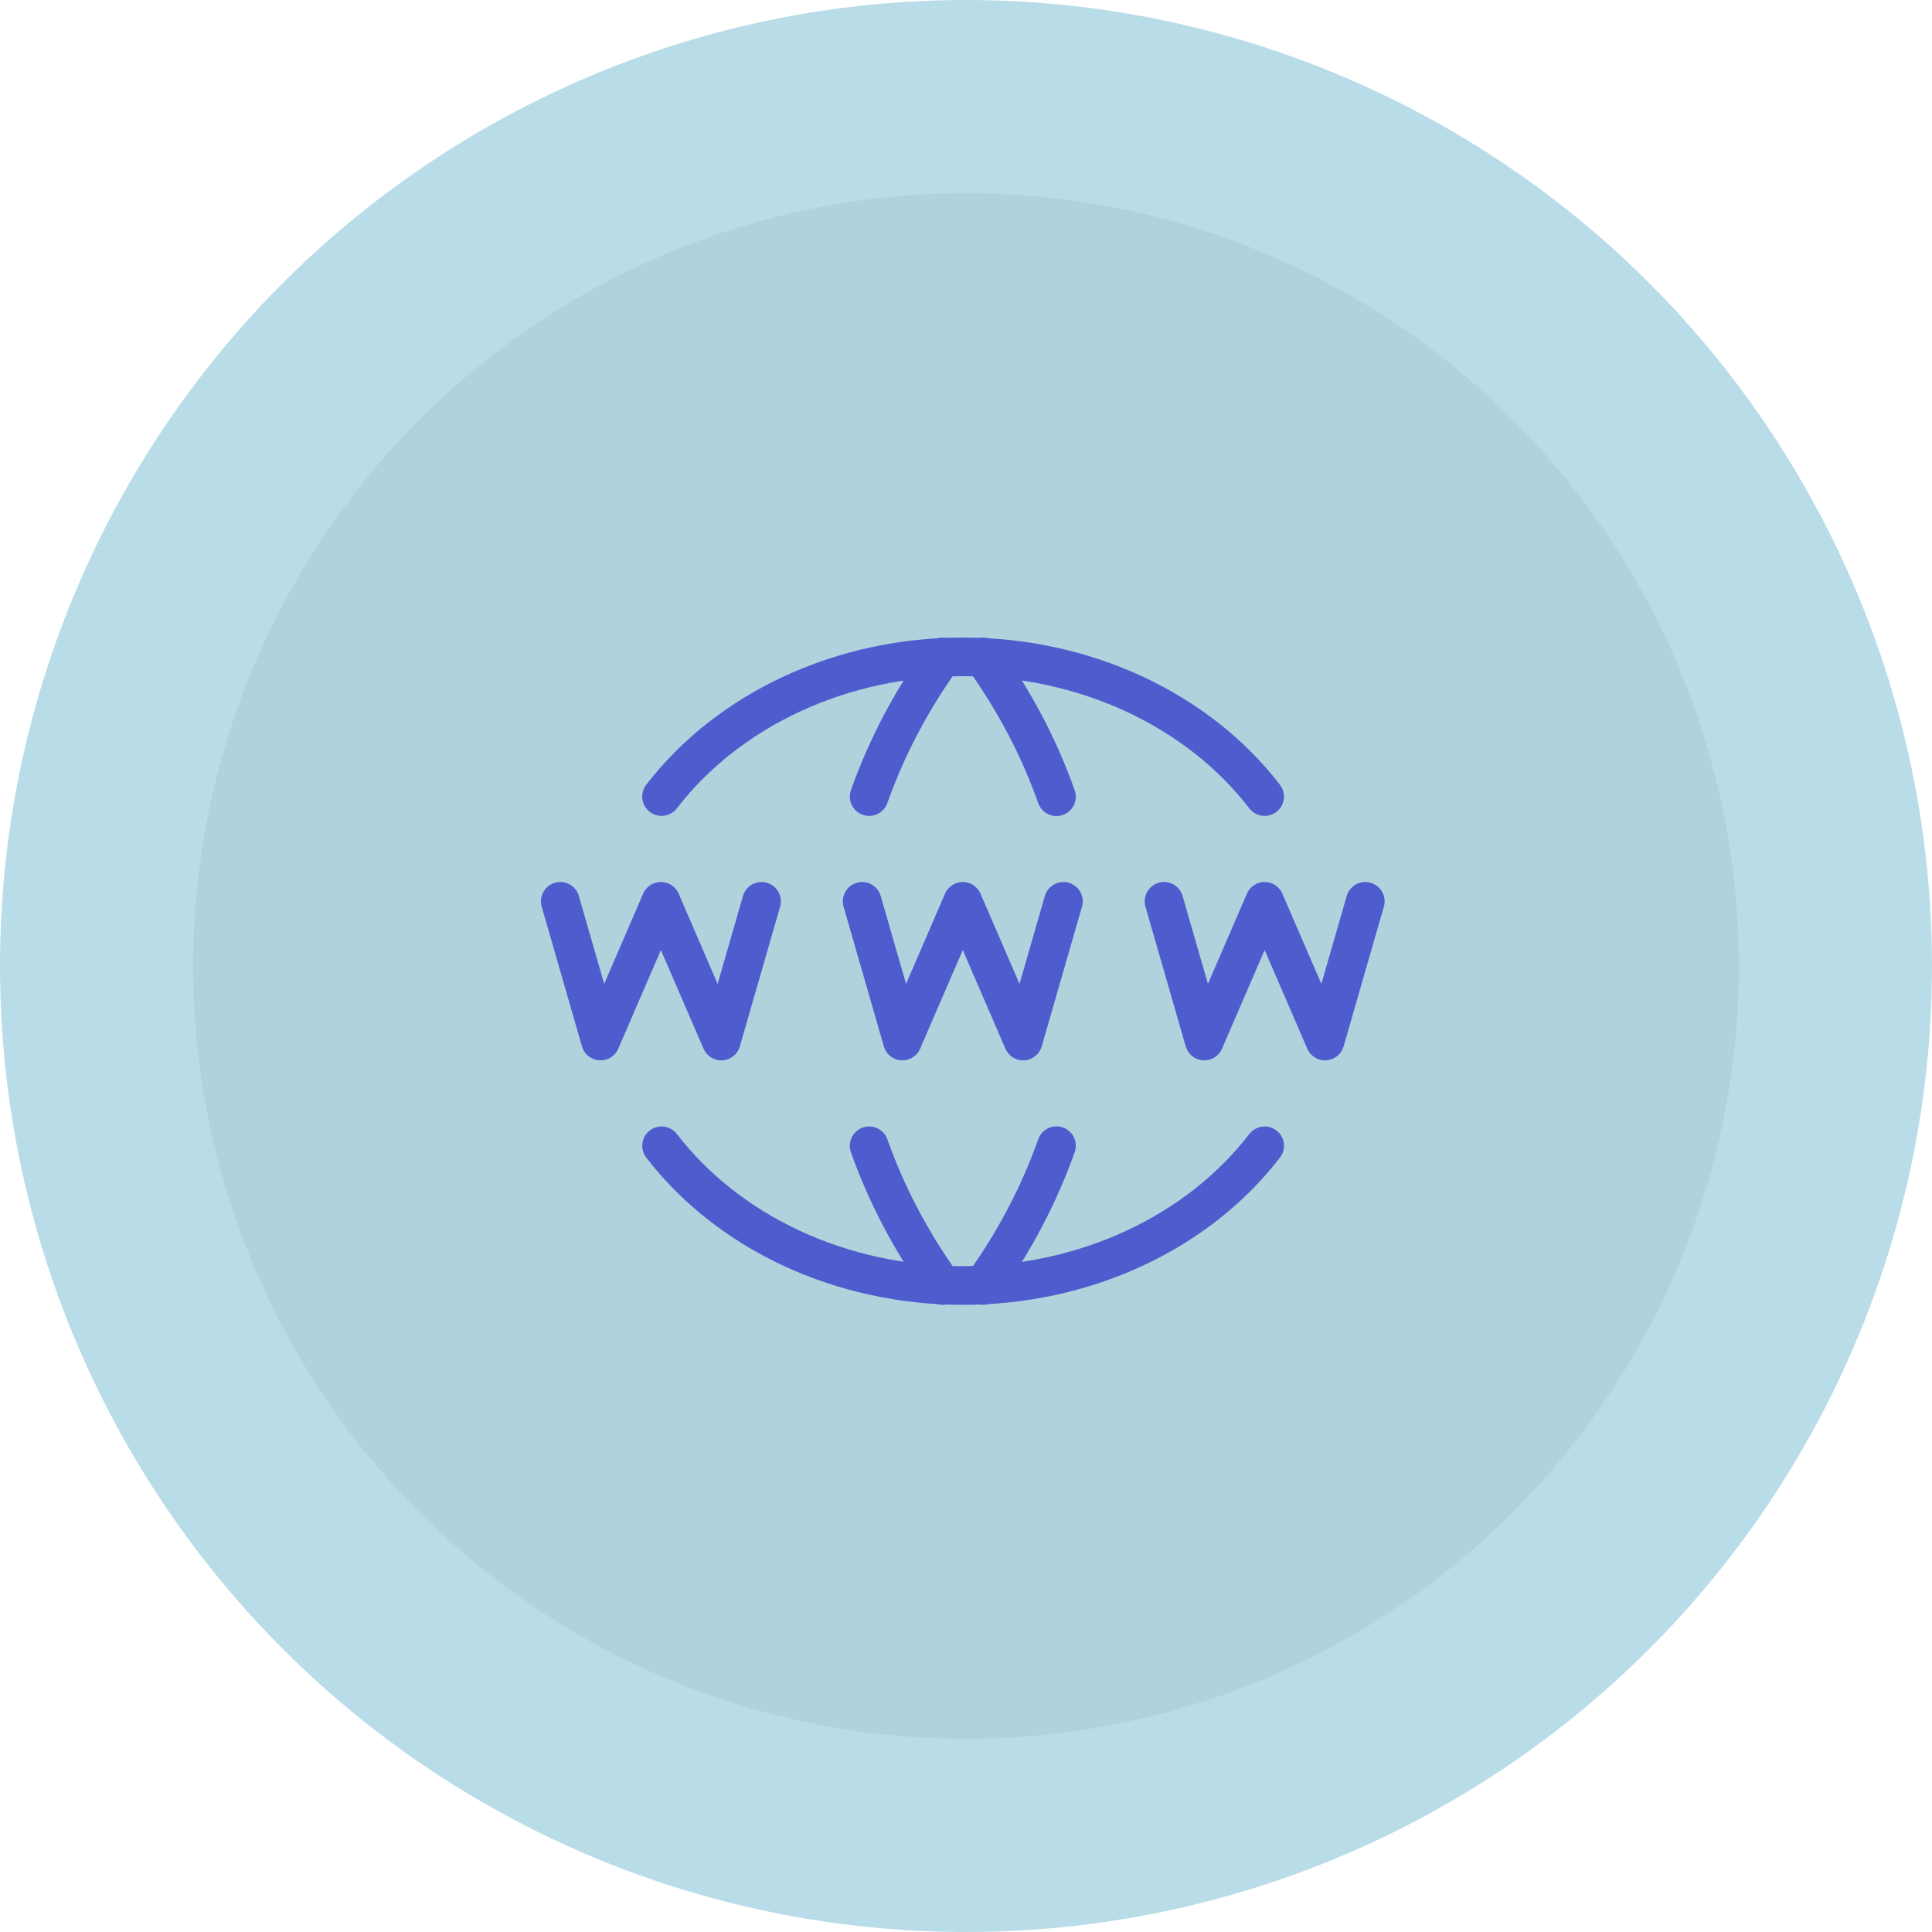 <svg width="100" height="100" viewBox="0 0 100 100" fill="none" xmlns="http://www.w3.org/2000/svg">
<circle cx="50" cy="50" r="50" fill="#B8DCE8"/>
<circle cx="50" cy="50" r="40" fill="#AFD2DD"/>
<path d="M65.458 41.23C63.742 39.001 61.418 37.175 58.692 35.913C55.966 34.652 52.923 33.995 49.833 34C46.749 33.998 43.712 34.657 40.992 35.919C38.273 37.18 35.954 39.005 34.242 41.23" stroke="#4E5CCD" stroke-width="2" stroke-linecap="round" stroke-linejoin="round"/>
<path d="M48.792 34C47.168 36.257 45.889 38.687 44.987 41.23M50.875 34C52.501 36.259 53.781 38.692 54.683 41.238M65.458 59.306C63.742 61.535 61.418 63.362 58.692 64.623C55.966 65.885 52.923 66.542 49.833 66.537C46.749 66.538 43.712 65.879 40.992 64.618C38.273 63.356 35.954 61.532 34.242 59.306" stroke="#4E5CCD" stroke-width="2" stroke-linecap="round" stroke-linejoin="round"/>
<path d="M48.792 66.537C47.168 64.279 45.889 61.849 44.987 59.306M50.875 66.537C52.501 64.278 53.781 61.844 54.683 59.299M29 46.653L31.083 53.883L34.208 46.653L37.333 53.883L39.417 46.653M60.25 46.653L62.333 53.883L65.458 46.653L68.583 53.883L70.667 46.653M44.625 46.653L46.708 53.883L49.833 46.653L52.958 53.883L55.042 46.653" stroke="#4E5CCD" stroke-width="2" stroke-linecap="round" stroke-linejoin="round"/>
</svg>

